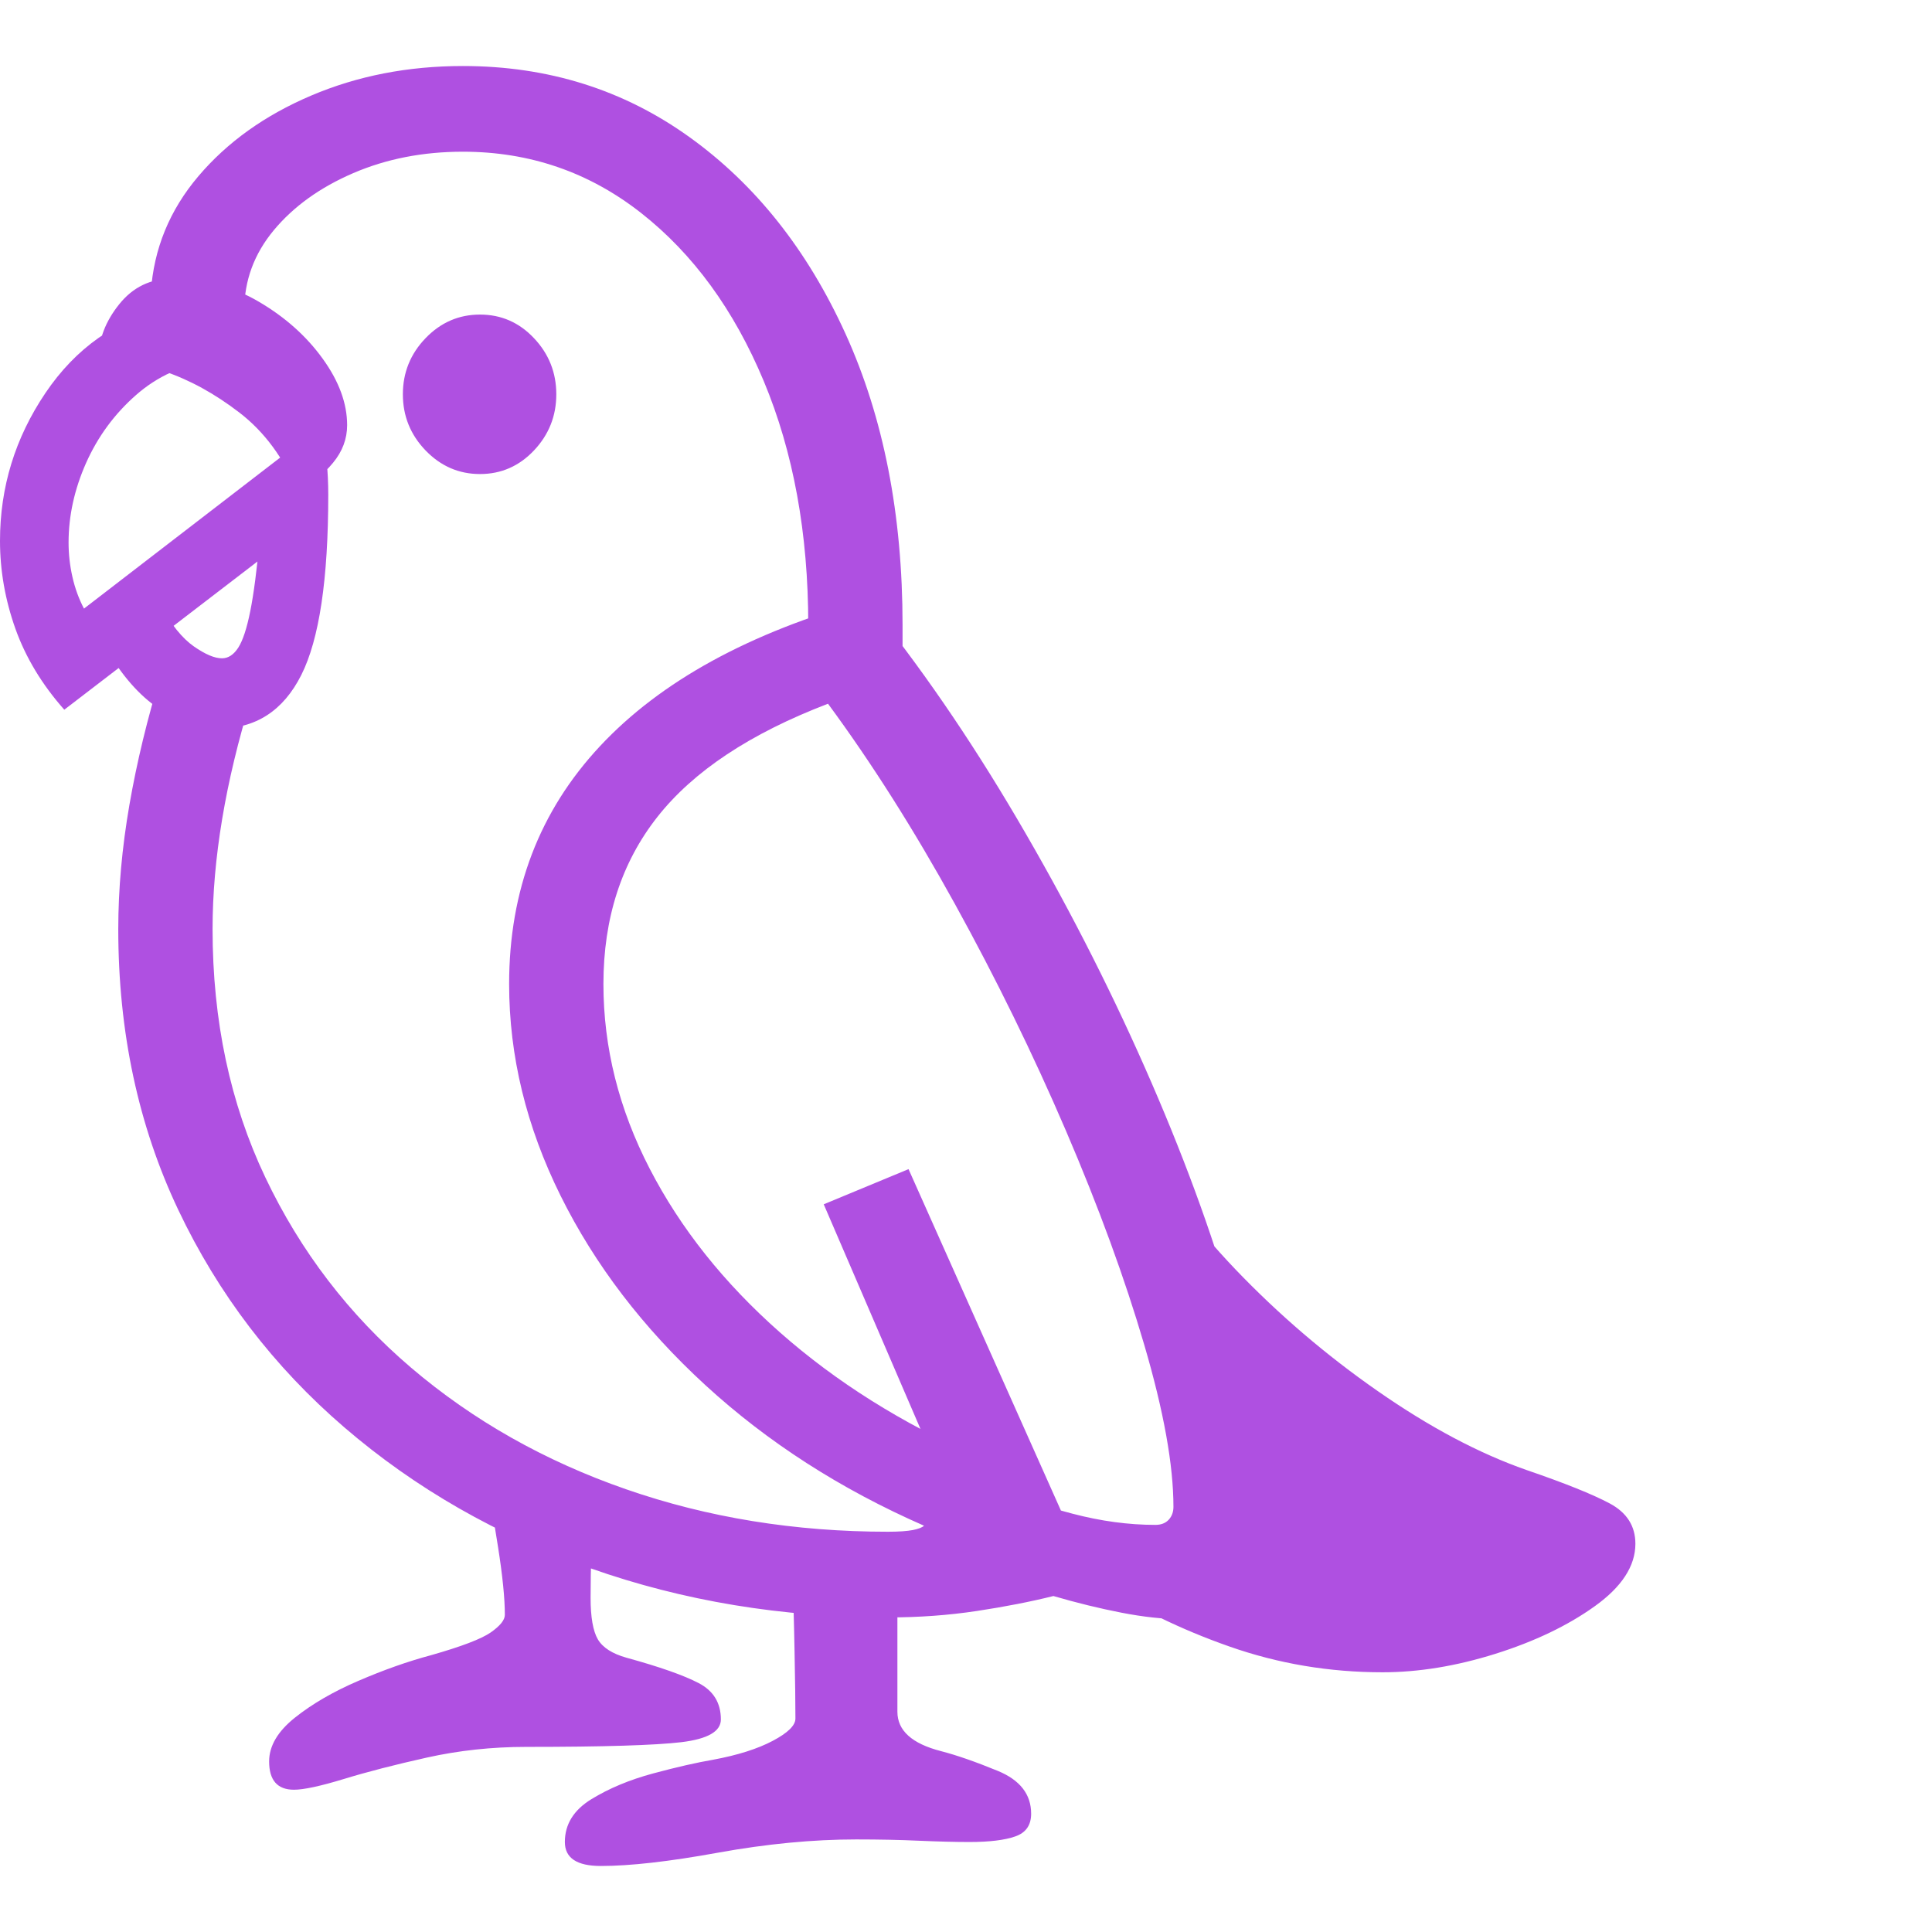 <svg version="1.1" xmlns="http://www.w3.org/2000/svg" style="fill:rgba(0,0,0,1.0)" width="256" height="256" viewBox="0 0 35.219 32.812"><path fill="rgb(175, 80, 225)" d="M5.359 31.422 C5.057 31.422 4.906 31.25 4.906 30.906 C4.906 30.625 5.062 30.359 5.375 30.109 C5.688 29.859 6.073 29.635 6.531 29.438 C6.99 29.24 7.432 29.083 7.859 28.969 C8.411 28.812 8.773 28.674 8.945 28.555 C9.117 28.435 9.203 28.328 9.203 28.234 C9.203 27.932 9.161 27.518 9.078 26.992 C8.995 26.466 8.906 25.948 8.812 25.438 L10.812 26.109 C10.802 26.401 10.792 26.711 10.781 27.039 C10.771 27.367 10.766 27.661 10.766 27.922 C10.766 28.276 10.81 28.529 10.898 28.68 C10.987 28.831 11.161 28.943 11.422 29.016 C12.026 29.182 12.464 29.336 12.734 29.477 C13.005 29.617 13.141 29.839 13.141 30.141 C13.141 30.359 12.901 30.497 12.422 30.555 C11.943 30.612 11 30.641 9.594 30.641 C8.969 30.641 8.365 30.706 7.781 30.836 C7.198 30.966 6.693 31.096 6.266 31.227 C5.839 31.357 5.536 31.422 5.359 31.422 Z M10.953 32.812 C10.516 32.812 10.297 32.667 10.297 32.375 C10.297 32.052 10.458 31.792 10.781 31.594 C11.104 31.396 11.479 31.24 11.906 31.125 C12.333 31.01 12.698 30.927 13 30.875 C13.448 30.792 13.81 30.677 14.086 30.531 C14.362 30.385 14.5 30.25 14.5 30.125 C14.5 29.854 14.495 29.443 14.484 28.891 C14.474 28.339 14.458 27.807 14.438 27.297 L16.359 27.297 L16.359 30 C16.359 30.344 16.625 30.583 17.156 30.719 C17.438 30.792 17.781 30.911 18.188 31.078 C18.594 31.245 18.797 31.505 18.797 31.859 C18.797 32.068 18.701 32.206 18.508 32.273 C18.315 32.341 18.036 32.375 17.672 32.375 C17.411 32.375 17.107 32.367 16.758 32.352 C16.409 32.336 16.026 32.328 15.609 32.328 C14.818 32.328 13.977 32.409 13.086 32.57 C12.195 32.732 11.484 32.812 10.953 32.812 Z M19.484 26.656 L17.156 25.719 L15.016 20.75 L16.562 20.109 Z M3.984 12.078 C3.651 12.078 3.307 11.969 2.953 11.75 C2.599 11.531 2.276 11.182 1.984 10.703 L2.922 9.828 C3.12 10.182 3.323 10.432 3.531 10.578 C3.74 10.724 3.911 10.797 4.047 10.797 C4.161 10.797 4.26 10.732 4.344 10.602 C4.427 10.471 4.5 10.25 4.562 9.938 C4.625 9.625 4.682 9.188 4.734 8.625 L5 8.797 L1.172 11.734 C0.766 11.276 0.469 10.784 0.281 10.258 C0.094 9.732 0 9.198 0 8.656 C0 7.677 0.276 6.779 0.828 5.961 C1.38 5.143 2.115 4.625 3.031 4.406 L3.859 5.375 C3.328 5.448 2.867 5.656 2.477 6 C2.086 6.344 1.784 6.755 1.57 7.234 C1.357 7.714 1.25 8.198 1.25 8.688 C1.25 8.896 1.273 9.104 1.32 9.312 C1.367 9.521 1.438 9.714 1.531 9.891 L5.875 6.547 C5.906 6.755 5.932 6.966 5.953 7.18 C5.974 7.393 5.984 7.604 5.984 7.812 C5.984 9.354 5.82 10.451 5.492 11.102 C5.164 11.753 4.661 12.078 3.984 12.078 Z M5.422 7.75 C5.172 7.146 4.82 6.669 4.367 6.32 C3.914 5.971 3.453 5.719 2.984 5.562 C2.516 5.406 2.12 5.328 1.797 5.328 C1.797 4.984 1.922 4.656 2.172 4.344 C2.422 4.031 2.745 3.875 3.141 3.875 C3.714 3.875 4.24 4.016 4.719 4.297 C5.198 4.578 5.586 4.924 5.883 5.336 C6.18 5.747 6.328 6.151 6.328 6.547 C6.328 6.797 6.242 7.026 6.07 7.234 C5.898 7.443 5.682 7.615 5.422 7.75 Z M25.203 29.281 C24.234 29.281 23.305 29.125 22.414 28.812 C21.523 28.5 20.714 28.104 19.984 27.625 L22.266 26.422 L22.172 23.891 L20.734 19.5 C21.141 20.302 21.737 21.115 22.523 21.938 C23.31 22.76 24.174 23.5 25.117 24.156 C26.06 24.813 26.964 25.292 27.828 25.594 C28.526 25.833 29.031 26.036 29.344 26.203 C29.656 26.37 29.812 26.615 29.812 26.938 C29.812 27.344 29.565 27.724 29.07 28.078 C28.576 28.432 27.971 28.721 27.258 28.945 C26.544 29.169 25.859 29.281 25.203 29.281 Z M8.75 7.438 C8.365 7.438 8.034 7.294 7.758 7.008 C7.482 6.721 7.344 6.38 7.344 5.984 C7.344 5.589 7.482 5.247 7.758 4.961 C8.034 4.674 8.365 4.531 8.75 4.531 C9.135 4.531 9.464 4.674 9.734 4.961 C10.005 5.247 10.141 5.589 10.141 5.984 C10.141 6.38 10.005 6.721 9.734 7.008 C9.464 7.294 9.135 7.438 8.75 7.438 Z M14.734 10.625 L14.734 10.188 C14.734 8.521 14.464 7.039 13.922 5.742 C13.38 4.445 12.635 3.424 11.688 2.68 C10.74 1.935 9.656 1.562 8.438 1.562 C7.708 1.562 7.042 1.693 6.438 1.953 C5.833 2.214 5.352 2.56 4.992 2.992 C4.633 3.424 4.453 3.911 4.453 4.453 L2.75 4.125 C2.802 3.333 3.091 2.628 3.617 2.008 C4.143 1.388 4.828 0.898 5.672 0.539 C6.516 0.18 7.437 -0 8.438 -0 C9.99 -0 11.367 0.432 12.57 1.297 C13.773 2.161 14.721 3.357 15.414 4.883 C16.107 6.409 16.453 8.177 16.453 10.188 L16.453 10.578 Z M21.531 28.312 C21.208 28.312 20.846 28.273 20.445 28.195 C20.044 28.117 19.63 28.016 19.203 27.891 C18.786 27.995 18.32 28.086 17.805 28.164 C17.289 28.242 16.75 28.281 16.188 28.281 C14.26 28.281 12.451 27.982 10.758 27.383 C9.065 26.784 7.573 25.93 6.281 24.82 C4.99 23.711 3.979 22.388 3.25 20.852 C2.521 19.315 2.156 17.609 2.156 15.734 C2.156 15.005 2.224 14.25 2.359 13.469 C2.495 12.687 2.687 11.891 2.938 11.078 L4.578 11.531 C4.109 13.052 3.875 14.453 3.875 15.734 C3.875 17.401 4.195 18.909 4.836 20.258 C5.477 21.607 6.362 22.763 7.492 23.727 C8.622 24.69 9.93 25.43 11.414 25.945 C12.898 26.461 14.49 26.719 16.188 26.719 C16.385 26.719 16.536 26.708 16.641 26.688 C16.745 26.667 16.812 26.641 16.844 26.609 C15.323 25.943 13.995 25.089 12.859 24.047 C11.724 23.005 10.844 21.854 10.219 20.594 C9.594 19.333 9.281 18.047 9.281 16.734 C9.281 15.026 9.833 13.581 10.938 12.398 C12.042 11.216 13.661 10.328 15.797 9.734 C16.755 10.911 17.669 12.24 18.539 13.719 C19.409 15.198 20.185 16.708 20.867 18.25 C21.549 19.792 22.089 21.255 22.484 22.641 C22.88 24.026 23.078 25.214 23.078 26.203 C23.078 26.818 22.953 27.323 22.703 27.719 C22.453 28.115 22.063 28.312 21.531 28.312 Z M21.062 26.594 C21.167 26.594 21.247 26.562 21.305 26.5 C21.362 26.438 21.391 26.359 21.391 26.266 C21.391 25.505 21.214 24.521 20.859 23.312 C20.505 22.104 20.029 20.802 19.43 19.406 C18.831 18.01 18.156 16.633 17.406 15.273 C16.656 13.914 15.885 12.698 15.094 11.625 C13.677 12.167 12.641 12.854 11.984 13.688 C11.328 14.521 11 15.536 11 16.734 C11 17.891 11.281 19.013 11.844 20.102 C12.406 21.19 13.198 22.185 14.219 23.086 C15.24 23.987 16.437 24.74 17.812 25.344 L18.047 25.906 C18.536 26.094 19.039 26.255 19.555 26.391 C20.07 26.526 20.573 26.594 21.062 26.594 Z M35.219 27.344" /></svg>